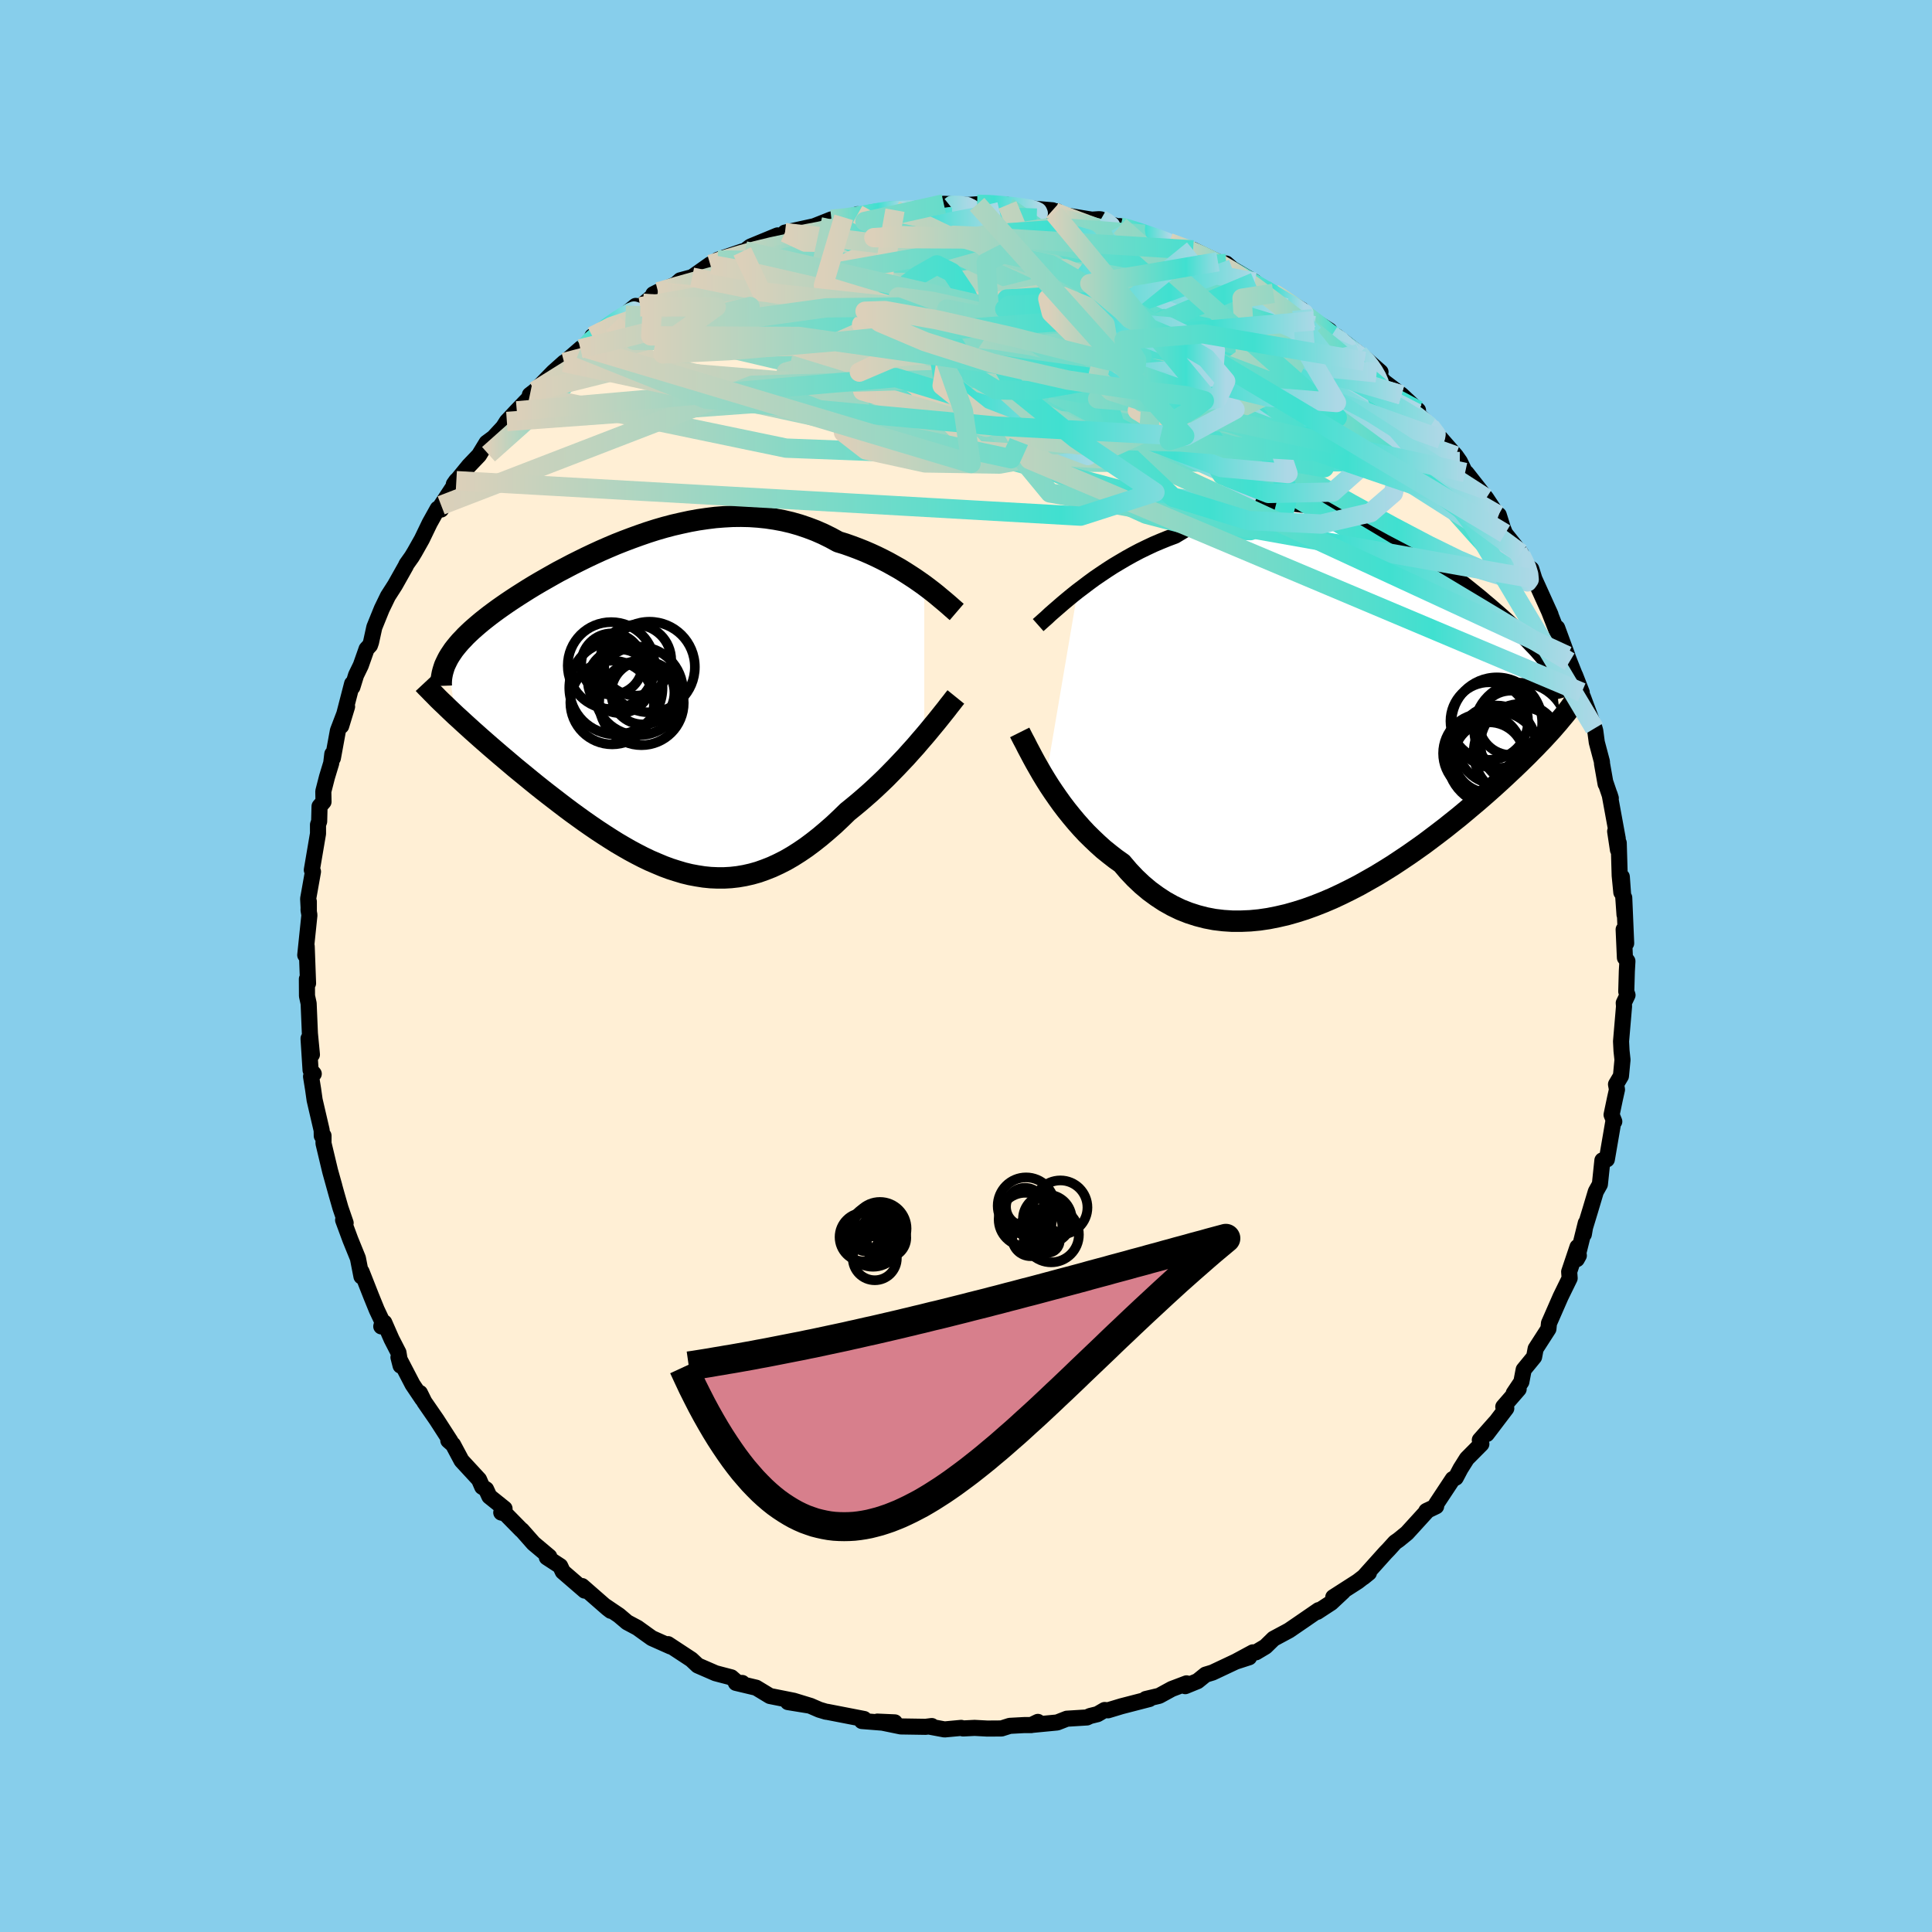 
  <svg viewBox="-100 -100 200 200" xmlns="http://www.w3.org/2000/svg" width="500" height="500" id="face-svg">
    <defs>
      <clipPath id="leftEyeClipPath">
        <polyline points="27.95,-12.35 27.47,-12.69 26.98,-13.03 26.46,-13.37 25.93,-13.71 25.38,-14.05 24.81,-14.37 24.22,-14.7 23.62,-15.01 23.01,-15.31 22.38,-15.6 21.73,-15.88 21.08,-16.14 20.41,-16.39 19.73,-16.63 19.04,-16.84 18.27,-17.26 17.48,-17.65 16.68,-18 15.86,-18.31 15.03,-18.59 14.19,-18.83 13.34,-19.03 12.48,-19.19 11.61,-19.32 10.74,-19.41 9.86,-19.47 8.98,-19.49 8.1,-19.48 7.21,-19.43 6.32,-19.36 5.44,-19.25 4.55,-19.12 3.67,-18.96 2.79,-18.77 1.92,-18.57 1.05,-18.34 0.19,-18.09 -0.66,-17.82 -1.5,-17.53 -2.33,-17.23 -3.15,-16.92 -3.96,-16.6 -4.76,-16.26 -5.54,-15.92 -6.3,-15.57 -7.06,-15.21 -7.79,-14.85 -8.51,-14.49 -9.21,-14.12 -9.9,-13.76 -10.56,-13.39 -11.21,-13.02 -11.84,-12.66 -12.45,-12.3 -13.04,-11.94 -13.61,-11.58 -14.16,-11.23 -14.68,-10.89 -15.19,-10.55 -15.68,-10.21 -16.15,-9.88 -16.6,-9.55 -17.03,-9.23 -17.44,-8.91 -17.83,-8.6 -18.2,-8.29 -18.56,-7.98 -18.9,-7.68 -19.22,-7.38 -19.52,-7.09 -19.8,-6.79 -20.07,-6.51 -20.32,-6.22 -20.55,-5.94 -20.77,-5.66 -20.96,-5.38 -21.14,-5.11 -21.31,-4.83 -21.45,-4.56 -20.53,1.15 -20.12,1.52 -19.71,1.9 -19.28,2.29 -18.84,2.69 -18.39,3.09 -17.93,3.5 -17.45,3.92 -16.97,4.34 -16.47,4.77 -15.97,5.2 -15.45,5.64 -14.93,6.08 -14.4,6.53 -13.85,6.98 -13.3,7.43 -12.74,7.89 -12.16,8.36 -11.57,8.83 -10.97,9.3 -10.36,9.77 -9.75,10.24 -9.12,10.72 -8.49,11.19 -7.84,11.66 -7.2,12.12 -6.54,12.58 -5.88,13.03 -5.21,13.47 -4.54,13.9 -3.87,14.32 -3.19,14.72 -2.51,15.11 -1.82,15.48 -1.14,15.83 -0.45,16.16 0.25,16.46 0.94,16.75 1.64,17.01 2.33,17.23 3.03,17.44 3.73,17.61 4.43,17.74 5.13,17.85 5.83,17.92 6.53,17.95 7.24,17.95 7.94,17.91 8.65,17.83 9.35,17.71 10.06,17.55 10.77,17.35 11.47,17.1 12.18,16.82 12.89,16.49 13.6,16.13 14.31,15.72 15.02,15.27 15.74,14.78 16.45,14.25 17.16,13.69 17.87,13.09 18.59,12.46 19.3,11.79 20.01,11.1 20.59,10.63 21.17,10.15 21.74,9.66 22.31,9.16 22.88,8.64 23.43,8.12 23.98,7.59 24.51,7.05 25.04,6.51 25.56,5.96 26.07,5.42 26.56,4.87 27.04,4.34 27.5,3.8 27.95,3.28" />
      </clipPath>
      <clipPath id="rightEyeClipPath">
        <polyline points="-28.96,-12.78 -28.39,-13.21 -27.81,-13.65 -27.21,-14.09 -26.58,-14.52 -25.94,-14.95 -25.29,-15.37 -24.62,-15.77 -23.94,-16.17 -23.24,-16.56 -22.54,-16.93 -21.82,-17.28 -21.1,-17.62 -20.37,-17.93 -19.63,-18.23 -18.88,-18.51 -18,-19.04 -17.11,-19.53 -16.22,-19.98 -15.32,-20.38 -14.42,-20.73 -13.52,-21.03 -12.62,-21.29 -11.72,-21.5 -10.82,-21.66 -9.93,-21.77 -9.04,-21.84 -8.15,-21.87 -7.27,-21.85 -6.4,-21.8 -5.53,-21.7 -4.67,-21.57 -3.82,-21.4 -2.99,-21.2 -2.16,-20.96 -1.34,-20.7 -0.53,-20.41 0.27,-20.1 1.05,-19.76 1.83,-19.4 2.58,-19.03 3.33,-18.64 4.06,-18.23 4.78,-17.81 5.48,-17.39 6.17,-16.95 6.85,-16.51 7.51,-16.07 8.15,-15.62 8.78,-15.17 9.39,-14.72 9.99,-14.27 10.57,-13.83 11.13,-13.39 11.68,-12.95 12.21,-12.52 12.73,-12.1 13.22,-11.68 13.71,-11.27 14.17,-10.87 14.62,-10.48 15.06,-10.09 15.48,-9.71 15.88,-9.34 16.27,-8.98 16.64,-8.63 17,-8.28 17.34,-7.94 17.67,-7.6 17.98,-7.27 18.29,-6.95 18.58,-6.64 18.85,-6.33 19.11,-6.03 19.36,-5.73 19.6,-5.44 19.82,-5.15 20.02,-4.87 20.22,-4.59 20.4,-4.32 21.04,0.5 20.77,0.83 20.48,1.16 20.18,1.51 19.86,1.86 19.52,2.23 19.17,2.61 18.8,2.99 18.42,3.39 18.01,3.8 17.6,4.22 17.16,4.65 16.71,5.09 16.24,5.54 15.75,6 15.25,6.47 14.73,6.95 14.18,7.45 13.62,7.95 13.04,8.46 12.44,8.98 11.81,9.51 11.17,10.05 10.51,10.6 9.82,11.15 9.12,11.71 8.39,12.27 7.65,12.83 6.89,13.4 6.1,13.96 5.3,14.52 4.48,15.07 3.65,15.62 2.8,16.15 1.93,16.68 1.05,17.18 0.16,17.68 -0.75,18.15 -1.66,18.6 -2.58,19.03 -3.52,19.43 -4.46,19.8 -5.4,20.14 -6.35,20.44 -7.3,20.71 -8.25,20.93 -9.2,21.12 -10.15,21.26 -11.09,21.35 -12.03,21.39 -12.96,21.39 -13.88,21.33 -14.8,21.22 -15.69,21.05 -16.58,20.82 -17.45,20.54 -18.31,20.2 -19.14,19.8 -19.96,19.34 -20.75,18.82 -21.53,18.25 -22.28,17.62 -23.01,16.93 -23.71,16.19 -24.38,15.4 -25.03,14.94 -25.66,14.45 -26.28,13.95 -26.88,13.41 -27.46,12.86 -28.03,12.3 -28.58,11.71 -29.11,11.11 -29.62,10.5 -30.11,9.89 -30.59,9.26 -31.04,8.63 -31.47,8.01 -31.89,7.38 -32.28,6.76" />
      </clipPath>
      <filter id="fuzzy">
        <feTurbulence id="turbulence" baseFrequency="0.05" numOctaves="3" type="noise" result="noise" />
        <feDisplacementMap in="SourceGraphic" in2="noise" scale="2" />
      </filter>
      <linearGradient id="rainbowGradient" x1="0%" y1="0%" x2="100%" y2="0%">
        <stop offset="0%" style="stop-color: rgb(220, 208, 186); stop-opacity: 1" />
        <stop offset="77.6%" style="stop-color: rgb(64, 224, 208); stop-opacity: 1" />
        <stop offset="100%" style="stop-color: rgb(173, 216, 230); stop-opacity: 1" />
      </linearGradient>
    </defs>
    <rect x="-100" y="-100" width="100%" height="100%" fill="rgb(135, 206, 235)" />
    <polyline id="faceContour" points="68.47,-0.5 68.41,0.54 68.35,2.64 68.48,3.01 68.09,3.83 68.12,4.17 67.81,7.8 67.86,8.78 67.96,9.71 67.8,11.39 67.29,12.25 67.39,12.79 67.18,13.73 66.83,15.4 67.11,16.1 67.02,16.06 66.34,20.02 65.88,20.12 65.62,22.6 65.2,23.35 64.62,25.29 64.03,27.23 63.96,27.77 64.16,26.61 63.23,30.35 63.44,29.97 63.3,29.09 62.44,31.65 62.49,32.32 61.56,34.22 60.54,36.55 60.35,36.98 60.29,37.57 58.97,39.62 58.81,40.47 57.73,41.79 57.49,43.05 56.7,44.23 57.21,43.8 55.62,45.63 55.93,45.79 53.91,48.45 54.81,47.24 53.19,49.07 53.35,49.48 51.85,50.99 51.19,52.04 50.7,52.97 50.39,53.11 48.69,55.68 48.67,55.93 47.65,56.42 47.8,56.34 45.65,58.7 44.78,59.41 44.42,59.66 43.75,60.4 43.43,60.73 41.14,63.28 41.71,62.82 40.56,63.71 38.02,65.34 39.04,64.76 37.8,65.92 36.36,66.86 36.5,66.68 34.42,68.11 33.44,68.78 31.84,69.64 31,70.46 30.01,71.05 29.7,71.05 27.92,72.01 29.31,71.56 27.96,71.99 25.52,73.14 24.8,73.36 23.97,74.03 22.7,74.55 22.83,74.26 21.3,74.84 20,75.55 18.61,75.88 18.99,75.88 16.09,76.63 14.7,77.05 14.35,77.02 13.61,77.45 12.84,77.64 12.52,77.79 10.44,77.92 9.44,78.31 6.94,78.55 7.44,78.25 6.76,78.58 6,78.58 4.53,78.66 3.68,78.93 2.21,78.94 0.89,78.87 -0.3,78.93 -0.5,78.87 -2.22,79.03 -3.83,78.73 -3.54,78.68 -4.18,78.76 -6.75,78.72 -9.18,78.22 -7.37,78.3 -8.64,78.33 -10.78,78.16 -10.55,77.95 -14.36,77.21 -14.48,77.2 -15.18,76.99 -16.15,76.57 -18.43,76.2 -16.27,76.54 -17.84,76.06 -20.3,75.57 -21.72,74.71 -23.82,74.21 -23.16,74.22 -23.64,74.21 -24.29,73.64 -25.48,73.33 -25.93,73.21 -27.77,72.41 -28.43,71.79 -30.85,70.2 -30.59,70.44 -32.52,69.58 -33.11,69.16 -34.01,68.51 -35.08,67.94 -35.93,67.22 -37.44,66.2 -36.77,66.75 -37.12,66.48 -39.74,64.19 -39.47,64.66 -41.74,62.7 -42.01,62.12 -43.39,61.22 -43.14,61.14 -44.77,59.77 -45.98,58.4 -46.02,58.39 -47.69,56.69 -48.11,56.58 -47.77,56.17 -49.34,54.91 -49.68,54.17 -50.08,53.92 -50.41,53.16 -52.22,51.2 -53.1,49.55 -53.59,49.12 -53.37,49.19 -54.8,46.97 -56.07,45.13 -56.53,44.2 -56.28,44.82 -57.29,43.32 -58.75,40.51 -58.53,41.37 -58.75,40.02 -59.47,38.62 -60.22,36.91 -60.53,37.31 -60.41,36.84 -61,35.59 -61.57,34.19 -62.57,31.65 -62.58,32.14 -62.95,30.25 -63.73,28.33 -64.48,26.3 -64.22,26.6 -64.75,25.06 -65.16,23.63 -65.81,21.29 -65.39,22.78 -65.83,21.21 -66.51,18.36 -66.51,17.57 -66.69,17.58 -66.7,17.01 -67.43,13.87 -67.59,12.74 -67.8,11.44 -67.52,11.16 -67.85,10.78 -68.06,7.51 -67.71,9.17 -67.92,6.98 -68.05,3.88 -68.22,3.1 -68.23,1.35 -68.11,1.79 -68.25,-2.03 -68.24,-1.17 -68.4,-1.13 -67.97,-5.27 -68.06,-5.79 -68.03,-6.67 -68.03,-5.62 -68.1,-6.96 -67.6,-9.77 -67.72,-9.94 -67.08,-13.7 -67.08,-14.63 -66.96,-14.97 -66.92,-16.53 -66.51,-17 -66.53,-18.08 -66.15,-19.56 -65.71,-21.01 -65.6,-21.94 -65.54,-21.52 -65.02,-24.36 -64.07,-26.85 -64.68,-24.85 -63.55,-29.22 -63.52,-28.88 -63.14,-30.11 -62.65,-31.12 -62.05,-32.82 -61.7,-33.2 -61.59,-33.52 -61.25,-35.07 -60.48,-36.97 -59.84,-38.29 -59.11,-39.43 -57.99,-41.42 -57.93,-41.57 -57.37,-42.36 -57.08,-42.84 -56.33,-44.17 -55.52,-45.85 -54.69,-47.34 -54.34,-47.25 -54.33,-47.69 -52.51,-50.46 -52.76,-50.24 -53.02,-49.87 -51.46,-51.78 -50.41,-52.88 -49.63,-54.16 -48.9,-54.7 -47.91,-55.77 -47.53,-56.37 -46.5,-57.47 -44.92,-59.12 -45.15,-59.12 -44.62,-59.53 -42.72,-61.48 -41.6,-62.48 -42.53,-61.63 -39.83,-63.97 -39.92,-63.89 -39.46,-63.99 -38.91,-64.62 -38.68,-65.19 -36.54,-66.49 -35.71,-67.1 -34.2,-68.33 -33.72,-68.24 -31.88,-69.79 -32.37,-69.54 -29.86,-70.64 -30.07,-70.54 -29.58,-70.98 -28.35,-71.31 -26.48,-72.63 -26.3,-72.59 -25.7,-73.1 -23.16,-73.97 -22.89,-74.03 -22.32,-74.47 -19.51,-75.63 -21.7,-74.58 -19.69,-75.44 -17.41,-76.15 -18.74,-75.92 -15.72,-76.58 -13.93,-77.29 -12.66,-77.5 -13.26,-77.13 -11.22,-77.82 -10.82,-77.61 -11.5,-77.53 -8.47,-78.17 -7.35,-78.24 -8,-78.29 -6.32,-78.32 -4.47,-78.41 -3.27,-78.56 -1.59,-78.62 -2.3,-78.9 0.16,-78.78 1.15,-78.85 2.36,-78.84 4.29,-78.79 4.29,-78.6 5.36,-78.57 6.35,-78.45 8.96,-78.23 8.79,-78.09 9.42,-78.13 9.15,-77.89 13.03,-77.26 13.78,-77.31 13.96,-77.29 14.67,-76.87 15.98,-76.49 15.94,-76.59 18.6,-75.73 18.48,-75.75 20.43,-75.13 20.84,-74.94 21.03,-74.88 24.05,-73.76 23.51,-74.13 26.08,-72.9 25.9,-72.65 26.93,-72.72 27.57,-72.16 29.89,-70.8 28.94,-71.13 31.82,-69.63 32.59,-69.21 33,-68.94 34.78,-67.91 35.23,-67.44 35.63,-67.02 36.04,-66.79 37.62,-65.79 37.87,-65.28 38.33,-65.2 40.66,-63.4 41.25,-62.6 41.18,-63.01 42.91,-61.49 42.51,-61.41 43.27,-60.49 45.08,-59.12 46.79,-57.53 46.7,-57.21 48.07,-55.83 49.29,-54.43 49.17,-54.54 48.84,-54.95 50.7,-52.82 51.12,-52.22 51.67,-51.09 51.81,-51.03 53.85,-48.43 54.69,-47.16 55.11,-46.68 55.15,-46.69 55.57,-45.35 55.81,-44.76 57.44,-42.72 57.14,-42.91 57.98,-41.48 58.52,-41.09 58.84,-40.07 60.51,-36.38 60.34,-36.76 61.33,-34.24 61.2,-35 62.26,-32.11 62.03,-32.67 62.48,-31.5 63.74,-28.33 63.05,-30.1 63.48,-28.36 63.86,-27.86 65.07,-24.6 65.14,-24.35 65.3,-23.15 65.83,-21.15 65.84,-20.94 66.21,-18.85 66.23,-18.9 66.75,-17.37 66.63,-17.76 67.47,-13.18 67.2,-13.94 67.49,-12.02 67.57,-12.74 67.67,-9.36 67.84,-7.62 67.89,-9.23 68.17,-5.31 68.14,-7.07 68.34,-2.35 68.08,-3.78 68.21,-0.86 68.47,-0.5 68.41,0.54" fill="rgb(255, 239, 213)" stroke="black" stroke-width="1.667" stroke-linejoin="round" filter="url(#fuzzy)" />
    <g transform="translate(40.52 -26.03)">
      <polyline id="rightCountour" points="-28.96,-12.78 -28.39,-13.21 -27.81,-13.65 -27.21,-14.09 -26.58,-14.52 -25.94,-14.95 -25.29,-15.37 -24.62,-15.77 -23.94,-16.17 -23.24,-16.56 -22.54,-16.93 -21.82,-17.28 -21.1,-17.62 -20.37,-17.93 -19.63,-18.23 -18.88,-18.51 -18,-19.04 -17.11,-19.53 -16.22,-19.98 -15.32,-20.38 -14.42,-20.73 -13.52,-21.03 -12.62,-21.29 -11.72,-21.5 -10.82,-21.66 -9.93,-21.77 -9.04,-21.84 -8.15,-21.87 -7.27,-21.85 -6.4,-21.8 -5.53,-21.7 -4.67,-21.57 -3.82,-21.4 -2.99,-21.2 -2.16,-20.96 -1.34,-20.7 -0.53,-20.41 0.27,-20.1 1.05,-19.76 1.83,-19.4 2.58,-19.03 3.33,-18.64 4.06,-18.23 4.78,-17.81 5.48,-17.39 6.17,-16.95 6.85,-16.51 7.51,-16.07 8.15,-15.62 8.78,-15.17 9.39,-14.72 9.99,-14.27 10.57,-13.83 11.13,-13.39 11.68,-12.95 12.21,-12.52 12.73,-12.1 13.22,-11.68 13.71,-11.27 14.17,-10.87 14.62,-10.48 15.06,-10.09 15.48,-9.71 15.88,-9.34 16.27,-8.98 16.64,-8.63 17,-8.28 17.34,-7.94 17.67,-7.6 17.98,-7.27 18.29,-6.95 18.58,-6.64 18.85,-6.33 19.11,-6.03 19.36,-5.73 19.6,-5.44 19.82,-5.15 20.02,-4.87 20.22,-4.59 20.4,-4.32 21.04,0.5 20.77,0.83 20.48,1.16 20.18,1.51 19.86,1.86 19.52,2.23 19.17,2.61 18.8,2.99 18.42,3.39 18.01,3.8 17.6,4.22 17.16,4.65 16.71,5.09 16.24,5.54 15.75,6 15.25,6.47 14.73,6.95 14.18,7.45 13.62,7.95 13.04,8.46 12.44,8.98 11.81,9.51 11.17,10.05 10.51,10.6 9.82,11.15 9.12,11.71 8.39,12.27 7.65,12.83 6.89,13.4 6.1,13.96 5.3,14.52 4.48,15.07 3.65,15.62 2.8,16.15 1.93,16.68 1.05,17.18 0.16,17.68 -0.75,18.15 -1.66,18.6 -2.58,19.03 -3.52,19.43 -4.46,19.8 -5.4,20.14 -6.35,20.44 -7.3,20.71 -8.25,20.93 -9.2,21.12 -10.15,21.26 -11.09,21.35 -12.03,21.39 -12.96,21.39 -13.88,21.33 -14.8,21.22 -15.69,21.05 -16.58,20.82 -17.45,20.54 -18.31,20.2 -19.14,19.8 -19.96,19.34 -20.75,18.82 -21.53,18.25 -22.28,17.62 -23.01,16.93 -23.71,16.19 -24.38,15.4 -25.03,14.94 -25.66,14.45 -26.28,13.95 -26.88,13.41 -27.46,12.86 -28.03,12.3 -28.58,11.71 -29.11,11.11 -29.62,10.5 -30.11,9.89 -30.59,9.26 -31.04,8.63 -31.47,8.01 -31.89,7.38 -32.28,6.76" fill="white" stroke="white" stroke-width="0" stroke-linejoin="round" filter="url(#fuzzy)" />
    </g>
    <g transform="translate(-32.27 -27.07)">
      <polyline id="leftCountour" points="27.95,-12.35 27.47,-12.69 26.98,-13.03 26.46,-13.37 25.93,-13.71 25.38,-14.05 24.81,-14.37 24.22,-14.7 23.62,-15.01 23.01,-15.31 22.38,-15.6 21.73,-15.88 21.08,-16.14 20.41,-16.39 19.73,-16.63 19.04,-16.84 18.27,-17.26 17.48,-17.65 16.68,-18 15.86,-18.31 15.03,-18.59 14.19,-18.83 13.34,-19.03 12.48,-19.19 11.61,-19.32 10.74,-19.41 9.86,-19.47 8.98,-19.49 8.1,-19.48 7.21,-19.43 6.32,-19.36 5.44,-19.25 4.55,-19.12 3.67,-18.96 2.79,-18.77 1.92,-18.57 1.05,-18.34 0.19,-18.09 -0.66,-17.82 -1.5,-17.53 -2.33,-17.23 -3.15,-16.92 -3.96,-16.6 -4.76,-16.26 -5.54,-15.92 -6.3,-15.57 -7.06,-15.21 -7.79,-14.85 -8.51,-14.49 -9.21,-14.12 -9.9,-13.76 -10.56,-13.39 -11.21,-13.02 -11.84,-12.66 -12.45,-12.3 -13.04,-11.94 -13.61,-11.58 -14.16,-11.23 -14.68,-10.89 -15.19,-10.55 -15.68,-10.21 -16.15,-9.88 -16.6,-9.55 -17.03,-9.23 -17.44,-8.91 -17.83,-8.6 -18.2,-8.29 -18.56,-7.98 -18.9,-7.68 -19.22,-7.38 -19.52,-7.09 -19.8,-6.79 -20.07,-6.51 -20.32,-6.22 -20.55,-5.94 -20.77,-5.66 -20.96,-5.38 -21.14,-5.11 -21.31,-4.83 -21.45,-4.56 -20.53,1.15 -20.12,1.52 -19.71,1.9 -19.28,2.29 -18.84,2.69 -18.39,3.09 -17.93,3.5 -17.45,3.92 -16.97,4.34 -16.47,4.77 -15.97,5.2 -15.45,5.64 -14.93,6.08 -14.4,6.53 -13.85,6.98 -13.3,7.43 -12.74,7.89 -12.16,8.36 -11.57,8.83 -10.97,9.3 -10.36,9.77 -9.75,10.24 -9.12,10.72 -8.49,11.19 -7.84,11.66 -7.2,12.12 -6.54,12.58 -5.88,13.03 -5.21,13.47 -4.54,13.9 -3.87,14.32 -3.19,14.72 -2.51,15.11 -1.82,15.48 -1.14,15.83 -0.45,16.16 0.25,16.46 0.94,16.75 1.64,17.01 2.33,17.23 3.03,17.44 3.73,17.61 4.43,17.74 5.13,17.85 5.83,17.92 6.53,17.95 7.24,17.95 7.94,17.91 8.65,17.83 9.35,17.71 10.06,17.55 10.77,17.35 11.47,17.1 12.18,16.82 12.89,16.49 13.6,16.13 14.31,15.72 15.02,15.27 15.74,14.78 16.45,14.25 17.16,13.69 17.87,13.09 18.59,12.46 19.3,11.79 20.01,11.1 20.59,10.63 21.17,10.15 21.74,9.66 22.31,9.16 22.88,8.64 23.43,8.12 23.98,7.59 24.51,7.05 25.04,6.51 25.56,5.96 26.07,5.42 26.56,4.87 27.04,4.34 27.5,3.8 27.95,3.28" fill="white" stroke="white" stroke-width="0" stroke-linejoin="round" filter="url(#fuzzy)" />
    </g>
    <g transform="translate(40.52 -26.03)">
      <polyline id="rightUpper" points="-33.05,-9.26 -32.79,-9.49 -32.5,-9.75 -32.16,-10.05 -31.8,-10.39 -31.4,-10.74 -30.96,-11.12 -30.5,-11.52 -30.01,-11.93 -29.5,-12.35 -28.96,-12.78 -28.39,-13.21 -27.81,-13.65 -27.21,-14.09 -26.58,-14.52 -25.94,-14.95 -25.29,-15.37 -24.62,-15.77 -23.94,-16.17 -23.24,-16.56 -22.54,-16.93 -21.82,-17.28 -21.1,-17.62 -20.37,-17.93 -19.63,-18.23 -18.88,-18.51 -18,-19.04 -17.11,-19.53 -16.22,-19.98 -15.32,-20.38 -14.42,-20.73 -13.52,-21.03 -12.62,-21.29 -11.72,-21.5 -10.82,-21.66 -9.93,-21.77 -9.04,-21.84 -8.15,-21.87 -7.27,-21.85 -6.4,-21.8 -5.53,-21.7 -4.67,-21.57 -3.82,-21.4 -2.99,-21.2 -2.16,-20.96 -1.34,-20.7 -0.53,-20.41 0.27,-20.1 1.05,-19.76 1.83,-19.4 2.58,-19.03 3.33,-18.64 4.06,-18.23 4.78,-17.81 5.48,-17.39 6.17,-16.95 6.85,-16.51 7.51,-16.07 8.15,-15.62 8.78,-15.17 9.39,-14.72 9.99,-14.27 10.57,-13.83 11.13,-13.39 11.68,-12.95 12.21,-12.52 12.73,-12.1 13.22,-11.68 13.71,-11.27 14.17,-10.87 14.62,-10.48 15.06,-10.09 15.48,-9.71 15.88,-9.34 16.27,-8.98 16.64,-8.63 17,-8.28 17.34,-7.94 17.67,-7.6 17.98,-7.27 18.29,-6.95 18.58,-6.64 18.85,-6.33 19.11,-6.03 19.36,-5.73 19.6,-5.44 19.82,-5.15 20.02,-4.87 20.22,-4.59 20.4,-4.32 20.57,-4.06 20.72,-3.79 20.86,-3.53 20.99,-3.28 21.11,-3.02 21.22,-2.77 21.31,-2.53 21.39,-2.28 21.46,-2.04 21.52,-1.8" fill="none" stroke="black" stroke-width="1.667" stroke-linejoin="round" filter="url(#fuzzy)" />
      <polyline id="rightLower" points="-34.96,1.85 -34.8,2.17 -34.61,2.54 -34.39,2.95 -34.16,3.41 -33.9,3.9 -33.62,4.43 -33.32,4.98 -32.99,5.56 -32.65,6.15 -32.28,6.76 -31.89,7.38 -31.47,8.01 -31.04,8.63 -30.59,9.26 -30.11,9.89 -29.62,10.5 -29.11,11.11 -28.58,11.71 -28.03,12.3 -27.46,12.86 -26.88,13.41 -26.28,13.95 -25.66,14.45 -25.03,14.94 -24.38,15.4 -23.71,16.19 -23.01,16.93 -22.28,17.62 -21.53,18.25 -20.75,18.82 -19.96,19.34 -19.14,19.8 -18.31,20.2 -17.45,20.54 -16.58,20.82 -15.69,21.05 -14.8,21.22 -13.88,21.33 -12.96,21.39 -12.03,21.39 -11.09,21.35 -10.15,21.26 -9.2,21.12 -8.25,20.93 -7.3,20.71 -6.35,20.44 -5.4,20.14 -4.46,19.8 -3.52,19.43 -2.58,19.03 -1.66,18.6 -0.75,18.15 0.16,17.68 1.05,17.18 1.93,16.68 2.8,16.15 3.65,15.62 4.48,15.07 5.3,14.52 6.1,13.96 6.89,13.4 7.65,12.83 8.39,12.27 9.12,11.71 9.82,11.15 10.51,10.6 11.17,10.05 11.81,9.51 12.44,8.98 13.04,8.46 13.62,7.95 14.18,7.45 14.73,6.95 15.25,6.47 15.75,6 16.24,5.54 16.71,5.09 17.16,4.65 17.6,4.22 18.01,3.8 18.42,3.39 18.8,2.99 19.17,2.61 19.52,2.23 19.86,1.86 20.18,1.51 20.48,1.16 20.77,0.83 21.04,0.5 21.3,0.19 21.55,-0.11 21.78,-0.41 22,-0.69 22.2,-0.97 22.39,-1.24 22.56,-1.49 22.73,-1.74 22.88,-1.98 23.02,-2.22" fill="none" stroke="black" stroke-width="2.222" stroke-linejoin="round" filter="url(#fuzzy)" />
      <circle r="3.648" cx="13.637" cy="4.449" stroke="black" fill="none" stroke-width="1.0" filter="url(#fuzzy)" clip-path="url(#rightEyeClipPath)" /><circle r="3.332" cx="15.902" cy="0.859" stroke="black" fill="none" stroke-width="1.0" filter="url(#fuzzy)" clip-path="url(#rightEyeClipPath)" /><circle r="4.108" cx="12.977" cy="4.014" stroke="black" fill="none" stroke-width="1.0" filter="url(#fuzzy)" clip-path="url(#rightEyeClipPath)" /><circle r="4.066" cx="14.412" cy="3.134" stroke="black" fill="none" stroke-width="1.0" filter="url(#fuzzy)" clip-path="url(#rightEyeClipPath)" /><circle r="4.016" cx="13.647" cy="0.674" stroke="black" fill="none" stroke-width="1.0" filter="url(#fuzzy)" clip-path="url(#rightEyeClipPath)" /><circle r="4.82" cx="16.902" cy="1.534" stroke="black" fill="none" stroke-width="1.0" filter="url(#fuzzy)" clip-path="url(#rightEyeClipPath)" /><circle r="4.142" cx="16.877" cy="3.044" stroke="black" fill="none" stroke-width="1.0" filter="url(#fuzzy)" clip-path="url(#rightEyeClipPath)" /><circle r="4.912" cx="14.202" cy="4.534" stroke="black" fill="none" stroke-width="1.0" filter="url(#fuzzy)" clip-path="url(#rightEyeClipPath)" /><circle r="4.712" cx="16.752" cy="3.889" stroke="black" fill="none" stroke-width="1.0" filter="url(#fuzzy)" clip-path="url(#rightEyeClipPath)" /><circle r="4.696" cx="14.432" cy="0.849" stroke="black" fill="none" stroke-width="1.0" filter="url(#fuzzy)" clip-path="url(#rightEyeClipPath)" />
      </g>
    <g transform="translate(-32.27 -27.07)">
      <polyline id="leftUpper" points="31.31,-9.58 31.1,-9.76 30.86,-9.97 30.59,-10.21 30.29,-10.47 29.96,-10.75 29.61,-11.04 29.23,-11.36 28.83,-11.68 28.4,-12.01 27.95,-12.35 27.47,-12.69 26.98,-13.03 26.46,-13.37 25.93,-13.71 25.38,-14.05 24.81,-14.37 24.22,-14.7 23.62,-15.01 23.01,-15.31 22.38,-15.6 21.73,-15.88 21.08,-16.14 20.41,-16.39 19.73,-16.63 19.04,-16.84 18.27,-17.26 17.48,-17.65 16.68,-18 15.86,-18.31 15.03,-18.59 14.19,-18.83 13.34,-19.03 12.48,-19.19 11.61,-19.32 10.74,-19.41 9.86,-19.47 8.98,-19.49 8.1,-19.48 7.21,-19.43 6.32,-19.36 5.44,-19.25 4.55,-19.12 3.67,-18.96 2.79,-18.77 1.92,-18.57 1.05,-18.34 0.19,-18.09 -0.66,-17.82 -1.5,-17.53 -2.33,-17.23 -3.15,-16.92 -3.96,-16.6 -4.76,-16.26 -5.54,-15.92 -6.3,-15.57 -7.06,-15.21 -7.79,-14.85 -8.51,-14.49 -9.21,-14.12 -9.9,-13.76 -10.56,-13.39 -11.21,-13.02 -11.84,-12.66 -12.45,-12.3 -13.04,-11.94 -13.61,-11.58 -14.16,-11.23 -14.68,-10.89 -15.19,-10.55 -15.68,-10.21 -16.15,-9.88 -16.6,-9.55 -17.03,-9.23 -17.44,-8.91 -17.83,-8.6 -18.2,-8.29 -18.56,-7.98 -18.9,-7.68 -19.22,-7.38 -19.52,-7.09 -19.8,-6.79 -20.07,-6.51 -20.32,-6.22 -20.55,-5.94 -20.77,-5.66 -20.96,-5.38 -21.14,-5.11 -21.31,-4.83 -21.45,-4.56 -21.58,-4.29 -21.7,-4.03 -21.79,-3.76 -21.87,-3.5 -21.94,-3.23 -21.99,-2.97 -22.03,-2.71 -22.05,-2.45 -22.06,-2.19 -22.05,-1.93" fill="none" stroke="black" stroke-width="2.222" stroke-linejoin="round" filter="url(#fuzzy)" />
      <polyline id="leftLower" points="31.22,-0.78 31.01,-0.52 30.78,-0.22 30.51,0.12 30.22,0.5 29.9,0.9 29.55,1.34 29.18,1.8 28.79,2.27 28.38,2.77 27.95,3.28 27.5,3.8 27.04,4.34 26.56,4.87 26.07,5.42 25.56,5.96 25.04,6.51 24.51,7.05 23.98,7.59 23.43,8.12 22.88,8.64 22.31,9.16 21.74,9.66 21.17,10.15 20.59,10.63 20.01,11.1 19.3,11.79 18.59,12.46 17.87,13.09 17.16,13.69 16.45,14.25 15.74,14.78 15.02,15.27 14.31,15.72 13.6,16.13 12.89,16.49 12.18,16.82 11.47,17.1 10.77,17.35 10.06,17.55 9.35,17.71 8.65,17.83 7.94,17.91 7.24,17.95 6.53,17.95 5.83,17.92 5.13,17.85 4.43,17.74 3.73,17.61 3.03,17.44 2.33,17.23 1.64,17.01 0.94,16.75 0.25,16.46 -0.45,16.16 -1.14,15.83 -1.82,15.48 -2.51,15.11 -3.19,14.72 -3.87,14.32 -4.54,13.9 -5.21,13.47 -5.88,13.03 -6.54,12.58 -7.2,12.12 -7.84,11.66 -8.49,11.19 -9.12,10.72 -9.75,10.24 -10.36,9.77 -10.97,9.3 -11.57,8.83 -12.16,8.36 -12.74,7.89 -13.3,7.43 -13.85,6.98 -14.4,6.53 -14.93,6.08 -15.45,5.64 -15.97,5.2 -16.47,4.77 -16.97,4.34 -17.45,3.92 -17.93,3.5 -18.39,3.09 -18.84,2.69 -19.28,2.29 -19.71,1.9 -20.12,1.52 -20.53,1.15 -20.92,0.78 -21.3,0.42 -21.66,0.07 -22.02,-0.27 -22.36,-0.6 -22.68,-0.93 -23,-1.25 -23.3,-1.56 -23.6,-1.86 -23.88,-2.16" fill="none" stroke="black" stroke-width="2.222" stroke-linejoin="round" filter="url(#fuzzy)" />
      <circle r="4.588" cx="-1.618" cy="-1.404" stroke="black" fill="none" stroke-width="1.0" filter="url(#fuzzy)" clip-path="url(#leftEyeClipPath)" /><circle r="4.69" cx="-0.488" cy="-3.879" stroke="black" fill="none" stroke-width="1.0" filter="url(#fuzzy)" clip-path="url(#leftEyeClipPath)" /><circle r="3.176" cx="-4.383" cy="-4.189" stroke="black" fill="none" stroke-width="1.0" filter="url(#fuzzy)" clip-path="url(#leftEyeClipPath)" /><circle r="4.38" cx="-1.328" cy="-0.169" stroke="black" fill="none" stroke-width="1.0" filter="url(#fuzzy)" clip-path="url(#leftEyeClipPath)" /><circle r="3.3" cx="-3.573" cy="-2.414" stroke="black" fill="none" stroke-width="1.0" filter="url(#fuzzy)" clip-path="url(#leftEyeClipPath)" /><circle r="3.268" cx="-1.183" cy="-1.209" stroke="black" fill="none" stroke-width="1.0" filter="url(#fuzzy)" clip-path="url(#leftEyeClipPath)" /><circle r="4.33" cx="-4.358" cy="-0.204" stroke="black" fill="none" stroke-width="1.0" filter="url(#fuzzy)" clip-path="url(#leftEyeClipPath)" /><circle r="3.666" cx="-1.908" cy="-4.584" stroke="black" fill="none" stroke-width="1.0" filter="url(#fuzzy)" clip-path="url(#leftEyeClipPath)" /><circle r="4.5" cx="-4.458" cy="-4.029" stroke="black" fill="none" stroke-width="1.0" filter="url(#fuzzy)" clip-path="url(#leftEyeClipPath)" /><circle r="4.826" cx="-3.973" cy="-1.729" stroke="black" fill="none" stroke-width="1.0" filter="url(#fuzzy)" clip-path="url(#leftEyeClipPath)" />
    </g>
    <g id="hairs">
      <polyline points="-26.48,-72.63 -25.94,-72.79 -24.77,-73.19 -23.29,-73.63 -21.72,-74.06 -20.12,-74.45 -18.49,-74.8 -16.8,-75.14 -15.01,-75.46 -13.14,-75.8 -11.18,-76.14 -9.19,-76.47 -7.24,-76.78 -5.4,-77.05 -3.72,-77.29 -2.21,-77.49 -0.87,-77.68 0.34,-77.86 1.43,-78.04 2.35,-78.2 3.01,-78.36 3.42,-78.49 3.75,-78.62" fill="none" stroke="url(#rainbowGradient)" stroke-width="2" stroke-linejoin="round" filter="url(#fuzzy)" /><polyline points="31.82,-69.63 32.57,-69.19 33.5,-68.57 34.5,-67.86 35.47,-67.14 36.39,-66.44 37.26,-65.77 38.1,-65.13 38.9,-64.53 39.62,-64 40.23,-63.55 40.65,-63.23 40.81,-63.1 40.68,-63.19 40.24,-63.5 39.53,-64.02 38.56,-64.76 37.26,-65.76" fill="none" stroke="url(#rainbowGradient)" stroke-width="2" stroke-linejoin="round" filter="url(#fuzzy)" /><polyline points="-1.59,-78.62 -1.43,-78.75 -0.64,-78.73 0.08,-78.62 0.49,-78.42 0.51,-78.13 0.12,-77.74 -0.67,-77.26 -1.87,-76.68 -3.54,-76 -5.73,-75.2 -8.49,-74.26 -11.82,-73.15 -15.76,-71.86 -20.4,-70.37 -25.89,-68.65 -32.21,-66.69" fill="none" stroke="url(#rainbowGradient)" stroke-width="2" stroke-linejoin="round" filter="url(#fuzzy)" /><polyline points="37.87,-65.28 38.69,-64.76 39.47,-64.02 39.87,-63.43 39.89,-62.98 39.62,-62.59 39.12,-62.21 38.39,-61.82 37.4,-61.46 36.07,-61.17 34.35,-60.99 32.21,-60.96 29.62,-61.1 26.59,-61.41 23.12,-61.84 19.21,-62.39 14.85,-63.01 10.01,-63.7 4.68,-64.48 -1.16,-65.37 -7.55,-66.38 -14.55,-67.56 -22.16,-68.94" fill="none" stroke="url(#rainbowGradient)" stroke-width="2" stroke-linejoin="round" filter="url(#fuzzy)" /><polyline points="48.07,-55.83 48.66,-55.04 48.61,-54.76 48.3,-54.52 47.77,-54.23 46.96,-53.96 45.8,-53.78 44.26,-53.72 42.27,-53.83 39.75,-54.16 36.66,-54.72 32.99,-55.53 28.77,-56.57 24.02,-57.82 18.76,-59.29 12.95,-60.99 6.55,-62.91 -0.53,-65.03 -8.37,-67.33 -17.02,-69.8" fill="none" stroke="url(#rainbowGradient)" stroke-width="2" stroke-linejoin="round" filter="url(#fuzzy)" /><polyline points="1.15,-78.85 2.4,-78.82 3.49,-78.74 4.42,-78.65 5.27,-78.55 6.05,-78.44 6.69,-78.33 7.14,-78.2 7.41,-78.07 7.48,-77.92 7.34,-77.78 6.95,-77.63 6.25,-77.49 5.23,-77.34 3.87,-77.21 2.21,-77.08 0.24,-76.96 -2.1,-76.86 -4.92,-76.77 -8.42,-76.64 -12.9,-76.38" fill="none" stroke="url(#rainbowGradient)" stroke-width="2" stroke-linejoin="round" filter="url(#fuzzy)" /><polyline points="8.96,-78.23 9.15,-78.06 9.97,-77.72 11.37,-77.2 13.08,-76.56 14.89,-75.83 16.7,-75.03 18.51,-74.16 20.37,-73.23 22.3,-72.25 24.28,-71.22 26.3,-70.17 28.31,-69.1 30.3,-68.04 32.22,-67 34.04,-66.03 35.7,-65.16 37.15,-64.43 38.35,-63.86 39.33,-63.44 40.2,-63.09 40.99,-62.83" fill="none" stroke="url(#rainbowGradient)" stroke-width="2" stroke-linejoin="round" filter="url(#fuzzy)" /><polyline points="-39.46,-63.99 -38.91,-64.62 -38.09,-65.34 -37.12,-66.09 -36.17,-66.76 -35.36,-67.29 -34.76,-67.64 -34.37,-67.8 -34.22,-67.75 -34.33,-67.49 -34.68,-67 -35.3,-66.28 -36.19,-65.33 -37.39,-64.14 -38.92,-62.65 -40.84,-60.83 -43.22,-58.6 -46.1,-55.95 -49.43,-52.98" fill="none" stroke="url(#rainbowGradient)" stroke-width="2" stroke-linejoin="round" filter="url(#fuzzy)" /><polyline points="15.98,-76.49 16.62,-76.34 17.69,-76.01 18.68,-75.68 19.51,-75.4 20.18,-75.16 20.7,-74.96 21.03,-74.81 21.09,-74.72 20.78,-74.73 20.04,-74.85 18.86,-75.1 17.28,-75.47 15.29,-75.97 12.76,-76.63 9.45,-77.48" fill="none" stroke="url(#rainbowGradient)" stroke-width="2" stroke-linejoin="round" filter="url(#fuzzy)" /><polyline points="21.03,-74.88 22.81,-74.19 23.52,-73.74 23.71,-73.32 23.45,-72.91 22.77,-72.48 21.67,-72.02 20.15,-71.51 18.15,-70.97 15.64,-70.44 12.56,-69.93 8.86,-69.45 4.47,-68.98 -0.64,-68.53 -6.51,-68.06 -13.15,-67.54 -20.61,-66.94 -29.01,-66.19" fill="none" stroke="url(#rainbowGradient)" stroke-width="2" stroke-linejoin="round" filter="url(#fuzzy)" /><polyline points="-11.5,-77.53 -9.37,-77.95 -8.22,-78.14 -7.4,-78.22 -6.64,-78.26 -5.97,-78.26 -5.47,-78.23 -5.24,-78.16 -5.28,-78.02 -5.62,-77.81 -6.28,-77.52 -7.32,-77.12 -8.82,-76.62 -10.83,-76.01 -13.37,-75.27 -16.43,-74.42 -20.04,-73.42 -24.39,-72.24" fill="none" stroke="url(#rainbowGradient)" stroke-width="2" stroke-linejoin="round" filter="url(#fuzzy)" /><polyline points="21.03,-74.88 23.01,-74.15 24.31,-73.59 25.49,-73.02 26.63,-72.43 27.79,-71.8 28.96,-71.14 30.13,-70.46 31.26,-69.79 32.31,-69.17 33.23,-68.62 33.99,-68.17 34.55,-67.84 34.89,-67.63 34.99,-67.57 34.82,-67.67 34.37,-67.95 33.58,-68.42 32.41,-69.12 30.94,-70.02" fill="none" stroke="url(#rainbowGradient)" stroke-width="2" stroke-linejoin="round" filter="url(#fuzzy)" /><polyline points="-10.82,-77.61 -10.28,-77.66 -8.73,-77.71 -6.97,-77.6 -5.03,-77.34 -2.85,-76.98 -0.45,-76.56 2.1,-76.08 4.75,-75.56 7.46,-74.99 10.24,-74.37 13.07,-73.7 15.9,-72.98 18.69,-72.24 21.37,-71.51 23.94,-70.8 26.4,-70.11 28.75,-69.44 30.97,-68.79 33.08,-68.13" fill="none" stroke="url(#rainbowGradient)" stroke-width="2" stroke-linejoin="round" filter="url(#fuzzy)" /><polyline points="40.66,-63.4 41.08,-62.92 41.48,-62.53 41.85,-62.06 42.21,-61.53 42.53,-60.97 42.77,-60.42 42.84,-59.96 42.66,-59.64 42.18,-59.5 41.38,-59.56 40.28,-59.8 38.88,-60.21 37.19,-60.75 35.21,-61.42 32.93,-62.22 30.31,-63.16 27.32,-64.28 23.92,-65.62 20.08,-67.18 15.8,-68.98 11.11,-71.01 5.96,-73.22 0.23,-75.63" fill="none" stroke="url(#rainbowGradient)" stroke-width="2" stroke-linejoin="round" filter="url(#fuzzy)" /><polyline points="57.44,-42.72 57.46,-42.49 57.74,-41.93 58.04,-41.25 58.25,-40.55 58.3,-40.01 58.12,-39.76 57.67,-39.91 56.93,-40.46 55.88,-41.42 54.55,-42.77 52.92,-44.52 50.99,-46.68 48.74,-49.29 46.15,-52.37 43.18,-55.91 39.8,-59.93 36.01,-64.49" fill="none" stroke="url(#rainbowGradient)" stroke-width="2" stroke-linejoin="round" filter="url(#fuzzy)" /><polyline points="-31.88,-69.79 -31.38,-69.92 -30.03,-70.33 -28.35,-70.8 -26.36,-71.35 -24.05,-71.97 -21.47,-72.64 -18.68,-73.33 -15.77,-74.01 -12.8,-74.67 -9.86,-75.32 -6.98,-75.94 -4.17,-76.52 -1.41,-77.06 1.2,-77.57 3.48,-78.08" fill="none" stroke="url(#rainbowGradient)" stroke-width="2" stroke-linejoin="round" filter="url(#fuzzy)" /><polyline points="-38.68,-65.19 -36.72,-66.19 -34.54,-66.93 -31.96,-67.51 -28.93,-67.96 -25.47,-68.29 -21.58,-68.52 -17.29,-68.65 -12.65,-68.71 -7.67,-68.76 -2.37,-68.79 3.23,-68.81 9.09,-68.79 15.18,-68.7 21.51,-68.53 28.07,-68.25" fill="none" stroke="url(#rainbowGradient)" stroke-width="2" stroke-linejoin="round" filter="url(#fuzzy)" /><polyline points="-13.93,-77.29 -13.12,-77.38 -12.44,-77.45 -11.69,-77.56 -10.89,-77.68 -10.06,-77.82 -9.24,-77.95 -8.46,-78.06 -7.78,-78.14 -7.21,-78.19 -6.8,-78.2 -6.59,-78.18 -6.64,-78.12 -7.04,-78 -7.82,-77.79 -9.02,-77.49 -10.64,-77.1 -12.7,-76.61 -15.18,-76.06 -17.82,-75.56" fill="none" stroke="url(#rainbowGradient)" stroke-width="2" stroke-linejoin="round" filter="url(#fuzzy)" /><polyline points="13.96,-77.29 14.59,-76.93 14.97,-76.62 15.05,-76.3 14.75,-75.94 13.97,-75.56 12.62,-75.16 10.67,-74.72 8.08,-74.23 4.82,-73.69 0.83,-73.09 -3.95,-72.44 -9.57,-71.79 -16.01,-71.17 -23.38,-70.53" fill="none" stroke="url(#rainbowGradient)" stroke-width="2" stroke-linejoin="round" filter="url(#fuzzy)" /><polyline points="57.14,-42.91 57.66,-41.94 57.73,-41.26 57.4,-40.68 56.62,-40.34 55.31,-40.43 53.43,-41 50.95,-42.05 47.87,-43.56 44.18,-45.5 39.85,-47.88 34.85,-50.71 29.14,-54.02 22.72,-57.82 15.63,-62.07 7.87,-66.77 -0.9,-71.94" fill="none" stroke="url(#rainbowGradient)" stroke-width="2" stroke-linejoin="round" filter="url(#fuzzy)" /><polyline points="26.08,-72.9 26.37,-72.62 27.27,-72.09 28.5,-71.28 29.91,-70.28 31.43,-69.15 33.02,-67.95 34.63,-66.71 36.21,-65.47 37.74,-64.24 39.19,-63.03 40.56,-61.87 41.84,-60.78 43.03,-59.78 44.12,-58.88 45.12,-58.09 46,-57.4 46.75,-56.84 47.35,-56.37 47.84,-55.95 48.2,-55.62" fill="none" stroke="url(#rainbowGradient)" stroke-width="2" stroke-linejoin="round" filter="url(#fuzzy)" /><polyline points="-44.62,-59.53 -35.88,-65 -25.91,-64.27 -14.74,-61.65 -7.35,-61.05 -4.9,-62.79 -5.1,-65.3 -5.16,-67.4 -3.33,-68.89 0.8,-69.86 6.57,-69.89 12.77,-68.12 17.9,-63.84 18.93,-57.64 9.11,-52.54 -18.63,-53.61 -45.15,-59.12" fill="none" stroke="url(#rainbowGradient)" stroke-width="2" stroke-linejoin="round" filter="url(#fuzzy)" /><polyline points="49.29,-54.43 37.37,-59.58 18.19,-67.2 6.07,-71.06 1.96,-71.01 3.15,-68.43 7.24,-64.91 12.17,-61.54 15.79,-58.98 16.34,-57.82 13.6,-58.61 9.53,-61.39 7.27,-65.23 8.83,-68.48 13.26,-69.63 17.65,-68.03 20.27,-63.94 19.19,-60.84 -11.22,-77.82" fill="none" stroke="url(#rainbowGradient)" stroke-width="2" stroke-linejoin="round" filter="url(#fuzzy)" /><polyline points="-44.62,-59.53 -4.84,-69.5 8.9,-71.32 9.48,-71.22 7.58,-70.46 9.49,-68.48 15.77,-65.38 23.64,-62.11 30.2,-59.7 34.11,-58.53 35.55,-58.37 35.28,-58.72 33.91,-59.24 31.75,-59.84 29.07,-60.63 26.29,-61.69 23.87,-62.96 22.03,-64.27 20.66,-65.33 19.68,-65.63 19.71,-64.29 23.12,-60.51 33.3,-56.39 35.23,-67.44" fill="none" stroke="url(#rainbowGradient)" stroke-width="2" stroke-linejoin="round" filter="url(#fuzzy)" /><polyline points="-39.83,-63.97 7.44,-53.44 6.7,-59.51 4.84,-64.51 10.88,-65.58 21.15,-63.39 30.4,-59.84 35.12,-57.05 34.06,-56.33 27.93,-57.71 18.62,-60.17 8.18,-62.35 -1.82,-63.34 -10.31,-63.05 -16.27,-62.14 -18.6,-61.49 -16.63,-61.74 -11.21,-63 -4.97,-64.92 -1,-66.96 -0.03,-68.73 1.4,-69.86 8.69,-69.33 24.33,-63.81 57.14,-42.91" fill="none" stroke="url(#rainbowGradient)" stroke-width="2" stroke-linejoin="round" filter="url(#fuzzy)" /><polyline points="-7.35,-78.24 11.91,-69.01 9.95,-66.03 2.66,-65.6 -5.8,-66.58 -12,-67.3 -14.58,-66.58 -14.24,-64.53 -12.57,-62.36 -10.84,-61.39 -9.3,-62.27 -7.6,-64.66 -5.47,-67.61 -3.18,-70.03 -1.16,-71.07 0.7,-70.27 3.32,-67.61 7.54,-63.6 12.68,-59.31 16.1,-55.89 15.01,-53.87 10.12,-52.74 9.66,-52.14 51.12,-52.22" fill="none" stroke="url(#rainbowGradient)" stroke-width="2" stroke-linejoin="round" filter="url(#fuzzy)" /><polyline points="46.79,-57.53 30.83,-66.03 11.1,-68.76 -3.58,-68.5 -9.82,-67.8 -11.33,-67.43 -12.61,-67.27 -15.25,-67.16 -18.13,-66.99 -19.32,-66.62 -17.33,-65.86 -11.52,-64.61 -2.24,-62.94 9.2,-61.25 20.71,-60.1 30.14,-59.83 36.56,-59.89 41.1,-58.64 45.99,-54.33 52.47,-45.7 65.07,-24.6" fill="none" stroke="url(#rainbowGradient)" stroke-width="2" stroke-linejoin="round" filter="url(#fuzzy)" /><polyline points="18.6,-75.73 3.48,-72.15 12.68,-63.44 17.81,-56.97 13.93,-55.72 7.03,-57.73 2.9,-59.99 3.74,-60.69 9.08,-59.51 17.2,-57.06 25.97,-54.32 33.21,-52.25 37.09,-51.58 36.61,-52.66 31.71,-55.31 23.08,-58.75 11.8,-61.88 -0.86,-63.77 -13.23,-64.26 -22.87,-64.03 -26.77,-64.09 -22.33,-64.58 -7.54,-63.66 20.68,-56.58 62.48,-31.5" fill="none" stroke="url(#rainbowGradient)" stroke-width="2" stroke-linejoin="round" filter="url(#fuzzy)" /><polyline points="55.11,-46.68 20.37,-66.65 0.15,-72.5 -10.57,-72.32 -12.44,-70.57 -7.72,-69.42 -0.32,-69.18 6.93,-68.98 13.42,-67.57 19.75,-64.2 25.97,-59.17 31.02,-53.67 33.47,-49.1 32.73,-46.25 29.45,-45.07 24.63,-45.21 18.64,-46.77 11,-50.25 0.82,-55.42 -13.5,-60.1 -31.73,-61.62 -36.54,-66.49" fill="none" stroke="url(#rainbowGradient)" stroke-width="2" stroke-linejoin="round" filter="url(#fuzzy)" /><polyline points="-39.46,-63.99 0.95,-70.23 15.76,-70.18 20.35,-65.94 21.17,-60.71 21.14,-57.36 20.93,-57.15 20.69,-59.3 21.15,-62 22.67,-63.97 23.89,-65.39 21.96,-67.36 14.82,-70.42 3.62,-73.73 -6.95,-75.91 -10.47,-77.08 -2.3,-78.9" fill="none" stroke="url(#rainbowGradient)" stroke-width="2" stroke-linejoin="round" filter="url(#fuzzy)" /><polyline points="4.29,-78.6 17.58,-69.09 8.78,-70.11 1.28,-70.87 -1.89,-70.04 -3.06,-68.27 -3.48,-66.13 -2.14,-63.79 2.47,-61.08 10.36,-57.88 19.52,-54.35 26.74,-51.02 29.08,-48.65 25.15,-47.96 15.86,-49.31 4.17,-52.44 -6.02,-56.58 -11.58,-60.76 -11.62,-64.32 -7.65,-66.99 -2,-68.46 4.69,-67.7 13.28,-63.53 17.33,-59.06 -18.74,-75.92" fill="none" stroke="url(#rainbowGradient)" stroke-width="2" stroke-linejoin="round" filter="url(#fuzzy)" /><polyline points="40.66,-63.4 7.86,-54.77 10.07,-53.59 13.51,-55.09 13.81,-54.82 10.21,-53.2 3.48,-51.96 -4.25,-52.08 -10.35,-53.42 -12.68,-55.23 -10.38,-56.66 -3.94,-57.21 5.08,-56.87 14.39,-56.05 21.68,-55.27 25.46,-54.74 25.94,-54.12 25.28,-52.86 26.53,-50.81 31.32,-48.92 37.97,-49.06 42.08,-52.69 40.43,-59.22 35.08,-65.83 36.04,-66.79" fill="none" stroke="url(#rainbowGradient)" stroke-width="2" stroke-linejoin="round" filter="url(#fuzzy)" /><polyline points="46.7,-57.21 33.11,-64.17 28.43,-61.87 21.66,-60.24 18.43,-60.23 21.09,-60.51 27.21,-60.13 33.12,-59.02 36.13,-57.69 35.07,-56.84 30.19,-57.01 23,-58.34 15.8,-60.43 10.79,-62.49 9.04,-63.74 9.81,-63.91 10.86,-63.31 9.74,-62.57 5.32,-62.17 -1.55,-62.19 -8.62,-62.66 -13.07,-64.03 -10.61,-67.03 4.77,-71.45 26.93,-72.72" fill="none" stroke="url(#rainbowGradient)" stroke-width="2" stroke-linejoin="round" filter="url(#fuzzy)" /><polyline points="-25.7,-73.1 4.75,-72.56 15.74,-68.62 20.13,-63.71 22.38,-60.09 22.91,-58.4 21.26,-58.24 16.91,-59.27 9.68,-61.41 0.34,-64.32 -9.18,-67.27 -16.34,-69.48 -18.7,-70.68 -14.65,-71 -4.49,-70.13 6.93,-66.75 4.59,-60.16 -47.53,-56.37" fill="none" stroke="url(#rainbowGradient)" stroke-width="2" stroke-linejoin="round" filter="url(#fuzzy)" /><polyline points="58.84,-40.07 8.69,-48.97 2.34,-56.66 3.43,-62.49 5.54,-65.67 6.52,-66.35 6.13,-65.36 5.15,-63.69 4.2,-62.17 3.36,-61.21 2.33,-60.81 0.97,-60.72 -0.33,-60.58 -0.66,-60.22 0.85,-59.77 4.42,-59.68 9.31,-60.44 14.1,-62.19 17.23,-64.64 17.64,-67.09 15.55,-68.65 12.23,-68.35 5.24,-66.49 -31.88,-69.79" fill="none" stroke="url(#rainbowGradient)" stroke-width="2" stroke-linejoin="round" filter="url(#fuzzy)" /><polyline points="48.07,-55.83 26.33,-68.96 25.38,-69.93 31.22,-65.15 35.08,-59.45 32.58,-56.19 24.19,-56.38 13.8,-58.9 5.38,-61.76 0.34,-63.48 -2.55,-63.6 -4.84,-62.46 -5.95,-60.64 -3.04,-58.45 6.21,-56.03 20.04,-53.85 31.69,-53.3 33.96,-55.91 29.77,-60.21 50.7,-52.82" fill="none" stroke="url(#rainbowGradient)" stroke-width="2" stroke-linejoin="round" filter="url(#fuzzy)" /><polyline points="-41.6,-62.48 -26.59,-66.46 -6.27,-62.37 14.62,-58.89 26.72,-58.83 28.65,-61.09 23.79,-63.35 16,-64.31 8.35,-64.29 3.72,-64.17 4.71,-64.03 11.53,-63.17 19.23,-61.93 18.67,-63.24 6.1,-70.18 6.35,-78.45" fill="none" stroke="url(#rainbowGradient)" stroke-width="2" stroke-linejoin="round" filter="url(#fuzzy)" /><polyline points="63.74,-28.33 6.58,-52.42 -1.12,-65.8 3.68,-71.37 10.24,-72.19 15.43,-70.17 17.88,-66.98 17.05,-64.23 13.67,-62.98 9.41,-63.4 5.76,-64.87 3.33,-66.58 1.92,-68.02 1.19,-69.06 0.84,-69.73 0.51,-69.9 -0.35,-69.3 -2.11,-67.58 -4.27,-64.39 -4.68,-59.4 1.15,-53.35 15.2,-52.42 4.29,-78.79" fill="none" stroke="url(#rainbowGradient)" stroke-width="2" stroke-linejoin="round" filter="url(#fuzzy)" /><polyline points="18.48,-75.75 8.98,-76.5 -0.21,-75.13 -4.06,-72.69 -2.28,-70.9 1.83,-70.41 4.38,-70.78 3.6,-71.21 0.12,-71.05 -4.28,-70.2 -8.13,-69.05 -10.87,-68.25 -12.64,-68.3 -13.61,-69.34 -13.64,-71.02 -12.4,-72.76 -9.79,-74.04 -6.32,-74.63 -2.93,-74.66 -0.35,-74.5 1.43,-74.27 3.56,-73.05 11.49,-68.11 49.17,-54.54" fill="none" stroke="url(#rainbowGradient)" stroke-width="2" stroke-linejoin="round" filter="url(#fuzzy)" /><polyline points="-18.74,-75.92 -1.56,-73.93 18.95,-64.46 31.89,-55.32 33.33,-50.98 26.43,-51.6 16.87,-55.18 8.93,-59.38 4.08,-62.64 1.63,-64.5 0.16,-65.31 -1.22,-65.6 -2.59,-65.65 -3.84,-65.53 -5.19,-65.42 -6.07,-65.87 -3.37,-67.38 6.85,-69.64 20.85,-71.62 20.43,-75.13" fill="none" stroke="url(#rainbowGradient)" stroke-width="2" stroke-linejoin="round" filter="url(#fuzzy)" /><polyline points="-31.88,-69.79 19.27,-60.61 32.53,-61.12 28.81,-64.56 18.16,-66.97 7.1,-67.12 0.11,-65.61 -1.21,-63.68 1.82,-62.38 6.15,-62.23 8.76,-63.18 7.95,-64.7 3.77,-66.03 -2.32,-66.58 -8.42,-66.29 -12.99,-65.48 -15.2,-64.43 -14.67,-62.85 -12.07,-60.37 -11.04,-58.05 -17.52,-60.67 -13.93,-77.29" fill="none" stroke="url(#rainbowGradient)" stroke-width="2" stroke-linejoin="round" filter="url(#fuzzy)" /><polyline points="-7.35,-78.24 -10.69,-59.53 2.13,-55.77 7.6,-59.04 8.47,-63.13 8.65,-65.87 9.65,-67.18 11.59,-67.66 14.44,-67.74 18.4,-67.3 23.59,-65.98 29.66,-63.62 35.56,-60.72 39.8,-58.35 41,-57.63 38.53,-58.96 32.9,-61.69 25.74,-64.48 19.51,-66.29 16.81,-67.05 20.18,-66.7 45.08,-59.12" fill="none" stroke="url(#rainbowGradient)" stroke-width="2" stroke-linejoin="round" filter="url(#fuzzy)" /><polyline points="62.26,-32.11 7.86,-57.28 -12.85,-64.41 -20.35,-65.69 -19.36,-65.31 -12.79,-64.07 -3.7,-63.09 4.87,-63.7 10.72,-66.1 13.04,-69.01 12.05,-70.72 7.87,-70.36 0.27,-68.43 -9.83,-66.14 -17.5,-64.1 -11.24,-62.17 36.04,-66.79" fill="none" stroke="url(#rainbowGradient)" stroke-width="2" stroke-linejoin="round" filter="url(#fuzzy)" /><polyline points="25.9,-72.65 0.95,-68.42 -1.7,-61.93 4.63,-60.83 10.5,-62.37 14.66,-63.79 17.92,-64.46 20.38,-64.9 21.27,-65.62 19.84,-66.74 16.19,-67.89 11.36,-68.47 6.84,-68.01 3.81,-66.45 2.77,-64.22 3.47,-62.06 5.05,-60.75 6.17,-60.77 5.55,-62.1 3.08,-64.29 0.47,-66.73 1.03,-68.81 11.5,-68.72 45.08,-59.12" fill="none" stroke="url(#rainbowGradient)" stroke-width="2" stroke-linejoin="round" filter="url(#fuzzy)" /><polyline points="15.94,-76.59 17.4,-73.86 20.67,-69.85 13.83,-68.16 2.43,-67.75 -5.95,-67.43 -8.13,-66.88 -5.03,-66.49 0.88,-66.88 7.15,-68.4 11.86,-70.79 13.78,-73.31 12.62,-75.25 9.18,-76.23 4.45,-75.91 -4.01,-73.51 -33.72,-68.24" fill="none" stroke="url(#rainbowGradient)" stroke-width="2" stroke-linejoin="round" filter="url(#fuzzy)" /><polyline points="49.17,-54.54 16.04,-66.4 17.75,-68.07 23.82,-65.31 25.54,-62.24 22.02,-61.03 14.61,-62.2 4.99,-65.01 -5.05,-67.98 -13.67,-69.94 -18.82,-70.69 -18.47,-70.68 -11.36,-69.87 0.79,-67.37 7.29,-64.02 -28.35,-71.31" fill="none" stroke="url(#rainbowGradient)" stroke-width="2" stroke-linejoin="round" filter="url(#fuzzy)" /><polyline points="42.51,-61.41 30.88,-62.55 31.69,-60.19 29.73,-61.32 24.14,-62.81 15.3,-63.47 5.46,-63.57 -1.8,-63.46 -3.78,-63.13 -0.19,-62.43 7.06,-61.47 15.16,-60.59 21.95,-60.07 26.59,-59.84 29.29,-59.61 30.54,-59.17 30.61,-58.75 29.87,-58.71 29.27,-59.04 29.98,-59.21 31.86,-58.86 32.23,-58.92 27.19,-61.13 13.34,-65.39 -26.3,-72.59" fill="none" stroke="url(#rainbowGradient)" stroke-width="2" stroke-linejoin="round" filter="url(#fuzzy)" /><polyline points="-54.33,-47.69 -22.13,-60.12 3.03,-60.9 12.1,-59.26 11.99,-59.57 8.14,-62.45 2.95,-66.51 -1.71,-69.9 -3.9,-71.29 -2.58,-70.32 1.62,-67.62 7.02,-64.63 12.18,-63.16 16.62,-64.36 20.53,-67.02 27.23,-65.6 53.85,-48.43" fill="none" stroke="url(#rainbowGradient)" stroke-width="2" stroke-linejoin="round" filter="url(#fuzzy)" /><polyline points="29.89,-70.8 6.58,-75.14 -6.5,-75.61 -9.54,-75.4 -5.66,-75.29 0.34,-75.26 4.61,-75.24 5.61,-75.2 4.15,-75.1 2.28,-74.86 1.92,-74.39 3.8,-73.59 7.26,-72.44 10.91,-71.04 13.72,-69.58 15.64,-68.14 17.28,-66.53 18.49,-64.46 16.93,-62.11 9,-60.63 -0.93,-61.96 27.57,-72.16" fill="none" stroke="url(#rainbowGradient)" stroke-width="2" stroke-linejoin="round" filter="url(#fuzzy)" /><polyline points="-46.5,-57.47 -7.27,-60.91 13.92,-54.47 12.63,-52.84 3.55,-56.27 -2.39,-60.84 -2.88,-63.76 -0.65,-64.86 1.11,-65.58 1.17,-67.16 0,-69.6 -1.49,-71.81 -3.02,-72.58 -4.97,-71.47 -8.17,-69.07 -13.95,-66.5 -23.61,-64.8 -34.34,-64.76 -34.2,-68.33" fill="none" stroke="url(#rainbowGradient)" stroke-width="2" stroke-linejoin="round" filter="url(#fuzzy)" /><polyline points="-41.6,-62.48 4.67,-52.51 7.62,-59.02 8.66,-62.97 13.05,-63.41 18.4,-62.95 23.27,-62.49 27.92,-61.51 32.72,-59.69 37.31,-57.48 40.94,-55.55 43.22,-54.11 44.37,-52.78 44.77,-51.08 44.24,-48.96 41.89,-46.93 36.78,-45.75 29.23,-46.11 21.44,-48.52 16.3,-53.38 14.03,-60.25 8.48,-66.83 -22.89,-74.03" fill="none" stroke="url(#rainbowGradient)" stroke-width="2" stroke-linejoin="round" filter="url(#fuzzy)" /><polyline points="35.63,-67.02 24.04,-59.43 13.63,-58.71 18.21,-58.33 27.19,-56.47 31.21,-55.38 26.81,-56.95 15.88,-60.56 3.58,-64.14 -4.18,-65.94 -3.35,-65.29 6.04,-62.55 18.37,-59.44 23.93,-59.56 18.6,-66.05 29.89,-70.8" fill="none" stroke="url(#rainbowGradient)" stroke-width="2" stroke-linejoin="round" filter="url(#fuzzy)" /><polyline points="-12.66,-77.5 -14.76,-70.45 5.8,-64.22 24.99,-58.16 34.81,-54.47 35.47,-53.3 30.06,-53.62 22.24,-54.24 15.2,-54.42 10.86,-54.12 9.24,-53.95 8.67,-54.72 7.11,-56.83 3.62,-59.97 -1.1,-63.28 -5.45,-65.88 -8,-67.24 -7.55,-67.17 -2.09,-65.41 10.96,-61.4 31.03,-55.03 49.58,-48.7 55.15,-46.69" fill="none" stroke="url(#rainbowGradient)" stroke-width="2" stroke-linejoin="round" filter="url(#fuzzy)" /><polyline points="57.44,-42.72 29.57,-63.23 29.07,-65.93 32.93,-64.22 34.35,-62.87 33.83,-61.89 32.68,-60.58 30.94,-59 28.12,-57.61 24.61,-56.62 21.77,-55.91 20.72,-55.34 21.1,-55.06 21.13,-55.39 19.6,-56.36 17.74,-57.51 18.76,-58.34 23.92,-59.5 28.95,-63.07 28.58,-69.13 31.82,-69.63" fill="none" stroke="url(#rainbowGradient)" stroke-width="2" stroke-linejoin="round" filter="url(#fuzzy)" /><polyline points="15.94,-76.59 38.43,-56.77 35.66,-58.9 25.07,-62.94 13.12,-64.68 3.39,-64.43 -2.03,-62.79 -2.47,-60.08 1.5,-56.89 8.21,-54.31 14.97,-53.62 18.94,-55.42 19.17,-58.66 17.49,-60.85 16.32,-60.28 18.23,-58.36 51.67,-51.09" fill="none" stroke="url(#rainbowGradient)" stroke-width="2" stroke-linejoin="round" filter="url(#fuzzy)" /><polyline points="-52.76,-50.24 11.86,-46.57 19.56,-49.04 11.37,-54.58 5.3,-59.48 3.03,-63.43 2.71,-66.78 4.23,-69.05 8.54,-69.29 15.61,-66.96 23.44,-62.5 27.85,-57.6 22.77,-54.86 3.13,-55.89 -26.87,-58.66 -39.92,-63.89" fill="none" stroke="url(#rainbowGradient)" stroke-width="2" stroke-linejoin="round" filter="url(#fuzzy)" /><polyline points="34.78,-67.91 35.13,-63.81 38.35,-58.33 31.18,-58.91 16.91,-62.43 3.04,-65.97 -5.31,-68.34 -7.01,-69.27 -3.51,-68.81 3.12,-67.34 11.19,-65.5 19.15,-63.92 24.91,-63.08 25.3,-63.36 16.9,-65.02 -1.03,-67.6 -21.17,-69.79 -23.16,-73.97" fill="none" stroke="url(#rainbowGradient)" stroke-width="2" stroke-linejoin="round" filter="url(#fuzzy)" /><polyline points="36.04,-66.79 -7.88,-62.98 -11.04,-61.48 -8.04,-62.76 -8.95,-65.06 -10.81,-66.41 -9.25,-66.12 -3.14,-64.66 5.31,-62.99 12.8,-62.01 17.13,-62.1 18.22,-63.08 17.6,-64.44 17.07,-65.61 17.56,-66.25 18.62,-66.49 18.8,-66.96 16.52,-68.41 11.23,-71 4.25,-73.89 -1.27,-75.64 0.38,-75.57 23.51,-74.13" fill="none" stroke="url(#rainbowGradient)" stroke-width="2" stroke-linejoin="round" filter="url(#fuzzy)" /><polyline points="-39.46,-63.99 0.52,-52.02 -0.27,-57.44 -2.81,-64.64 -1.99,-68.01 2.03,-67.23 7.28,-64.44 11.1,-61.99 11.89,-61.07 9.83,-61.46 6.29,-62.26 2.8,-62.8 0.47,-63.03 -0.26,-63.42 0.41,-64.44 1.65,-66.27 2.37,-68.62 2.19,-70.97 2.09,-72.83 3.85,-73.73 8.71,-72.63 20.21,-66.03 55.81,-44.76" fill="none" stroke="url(#rainbowGradient)" stroke-width="2" stroke-linejoin="round" filter="url(#fuzzy)" /><polyline points="-39.92,-63.89 -22.36,-68.27 -24.72,-66.91 -22.12,-67.08 -14.47,-68.13 -7.11,-68.22 -2.78,-66.61 -0.87,-63.84 0.6,-61.15 3.11,-59.64 7.06,-59.57 11.92,-60.41 16.8,-61.28 20.9,-61.62 23.8,-61.48 25.4,-61.38 25.51,-61.88 23.49,-63.18 18.52,-65.04 10.94,-66.85 4.01,-68.02 4.45,-68.39 17.13,-68.94 23.51,-74.13" fill="none" stroke="url(#rainbowGradient)" stroke-width="2" stroke-linejoin="round" filter="url(#fuzzy)" /><polyline points="-33.72,-68.24 -25.86,-68.22 -31.14,-64.46 -31.38,-63.36 -24.54,-63.7 -12.68,-64.71 0.64,-66.05 12.33,-66.9 20.92,-66.19 25.82,-63.74 25.6,-60.98 17.93,-60.23 2.24,-62.42 -17.32,-65.17 -32.64,-65.23 -32.37,-69.54" fill="none" stroke="url(#rainbowGradient)" stroke-width="2" stroke-linejoin="round" filter="url(#fuzzy)" /><polyline points="9.15,-77.89 25.03,-58.75 16.88,-61.59 11.26,-65.24 8.83,-67.62 8.47,-69.07 9.99,-69.34 12.49,-68.3 14.4,-66.41 14.75,-64.34 14,-62.5 13.63,-60.92 15.03,-59.51 18.44,-58.42 22.73,-58.04 26.05,-58.74 26.88,-60.54 24.88,-62.91 21.25,-65.06 18.13,-66.39 16.97,-66.99 16.11,-67.87 12.82,-70.64 26.08,-72.9" fill="none" stroke="url(#rainbowGradient)" stroke-width="2" stroke-linejoin="round" filter="url(#fuzzy)" /><polyline points="1.15,-78.85 22.64,-54.89 21.04,-54.38 21.55,-56.47 23.72,-57.78 24.67,-58.52 22.75,-59.04 17.75,-59.6 10.56,-60.65 2.69,-62.42 -4.24,-64.63 -8.92,-66.62 -10.45,-67.78 -8.39,-67.85 -2.95,-66.88 4.8,-65.13 12.67,-63.16 17.6,-62 17.67,-62.71 16.37,-64.8 24.53,-65.44 41.25,-62.6" fill="none" stroke="url(#rainbowGradient)" stroke-width="2" stroke-linejoin="round" filter="url(#fuzzy)" />
    </g>
    
        <g id="pointNose">
          <g id="rightNose"><circle r="1.042" cx="9.392" cy="26.732" stroke="black" fill="none" stroke-width="1.0" filter="url(#fuzzy)" /><circle r="1.644" cx="8.324" cy="26.896" stroke="black" fill="none" stroke-width="1.0" filter="url(#fuzzy)" /><circle r="2.8" cx="9.772" cy="24.996" stroke="black" fill="none" stroke-width="1.0" filter="url(#fuzzy)" /><circle r="2.872" cx="8.816" cy="27.804" stroke="black" fill="none" stroke-width="1.0" filter="url(#fuzzy)" /><circle r="2.76" cx="6.14" cy="26.236" stroke="black" fill="none" stroke-width="1.0" filter="url(#fuzzy)" /><circle r="2.528" cx="8.42" cy="26.204" stroke="black" fill="none" stroke-width="1.0" filter="url(#fuzzy)" /><circle r="1.26" cx="8.44" cy="28.432" stroke="black" fill="none" stroke-width="1.0" filter="url(#fuzzy)" /><circle r="1.894" cx="6.684" cy="28.144" stroke="black" fill="none" stroke-width="1.0" filter="url(#fuzzy)" /><circle r="1.966" cx="6.108" cy="24.928" stroke="black" fill="none" stroke-width="1.0" filter="url(#fuzzy)" /><circle r="2.94" cx="6.22" cy="24.824" stroke="black" fill="none" stroke-width="1.0" filter="url(#fuzzy)" /></g>
          <g id="leftNose"><circle r="2.142" cx="-8.904" cy="27.916" stroke="black" fill="none" stroke-width="1.0" filter="url(#fuzzy)" /><circle r="2.062" cx="-8.244" cy="28.136" stroke="black" fill="none" stroke-width="1.0" filter="url(#fuzzy)" /><circle r="2.516" cx="-10.572" cy="28.06" stroke="black" fill="none" stroke-width="1.0" filter="url(#fuzzy)" /><circle r="1.328" cx="-10.392" cy="28.208" stroke="black" fill="none" stroke-width="1.0" filter="url(#fuzzy)" /><circle r="2.282" cx="-9.44" cy="30.248" stroke="black" fill="none" stroke-width="1.0" filter="url(#fuzzy)" /><circle r="2.378" cx="-9.544" cy="27.204" stroke="black" fill="none" stroke-width="1.0" filter="url(#fuzzy)" /><circle r="2.91" cx="-9.632" cy="28.224" stroke="black" fill="none" stroke-width="1.0" filter="url(#fuzzy)" /><circle r="1.07" cx="-8.648" cy="26.768" stroke="black" fill="none" stroke-width="1.0" filter="url(#fuzzy)" /><circle r="1.38" cx="-9.876" cy="28.148" stroke="black" fill="none" stroke-width="1.0" filter="url(#fuzzy)" /><circle r="2.754" cx="-8.908" cy="27.18" stroke="black" fill="none" stroke-width="1.0" filter="url(#fuzzy)" /></g>
        </g>
      
    <g id="mouth">
      <polyline points="-29.26,41.53 -28.78,42.57 -28.31,43.57 -27.83,44.53 -27.36,45.45 -26.88,46.34 -26.4,47.19 -25.92,48.01 -25.44,48.79 -24.96,49.53 -24.48,50.24 -24,50.92 -23.52,51.56 -23.04,52.17 -22.55,52.74 -22.07,53.29 -21.58,53.8 -21.1,54.28 -20.61,54.73 -20.12,55.15 -19.63,55.54 -19.14,55.89 -18.64,56.22 -18.15,56.52 -17.65,56.8 -17.16,57.04 -16.66,57.26 -16.16,57.44 -15.66,57.61 -15.15,57.74 -14.65,57.85 -14.14,57.94 -13.63,58 -13.12,58.03 -12.61,58.04 -12.1,58.03 -11.58,58 -11.06,57.94 -10.54,57.86 -10.02,57.76 -9.5,57.63 -8.97,57.49 -8.44,57.32 -7.91,57.14 -7.38,56.93 -6.84,56.71 -6.3,56.46 -5.76,56.2 -5.22,55.92 -4.67,55.63 -4.12,55.31 -3.57,54.98 -3.02,54.63 -2.46,54.27 -1.9,53.89 -1.34,53.5 -0.78,53.09 -0.21,52.67 0.36,52.24 0.93,51.79 1.51,51.33 2.09,50.86 2.67,50.37 3.26,49.88 3.85,49.37 4.44,48.85 5.04,48.33 5.64,47.79 6.24,47.24 6.85,46.69 7.46,46.13 8.07,45.56 8.69,44.98 9.31,44.39 9.94,43.8 10.57,43.2 11.2,42.6 11.83,41.99 12.47,41.38 13.12,40.76 13.77,40.14 14.42,39.52 15.07,38.89 15.73,38.26 16.4,37.63 17.07,36.99 17.74,36.36 18.42,35.72 19.1,35.09 19.79,34.45 20.48,33.81 21.17,33.18 21.87,32.54 22.58,31.91 23.29,31.28 24,30.66 24.72,30.03 25.44,29.41 26.17,28.8 26.9,28.19 26.9,28.19 26.34,28.34 25.78,28.49 25.22,28.64 24.66,28.8 24.09,28.95 23.53,29.1 22.97,29.26 22.41,29.41 21.85,29.56 21.29,29.72 20.72,29.87 20.16,30.03 19.6,30.18 19.04,30.33 18.48,30.49 17.92,30.64 17.35,30.79 16.79,30.95 16.23,31.1 15.67,31.25 15.11,31.4 14.55,31.56 13.98,31.71 13.42,31.86 12.86,32.01 12.3,32.17 11.74,32.32 11.18,32.47 10.62,32.62 10.05,32.77 9.49,32.92 8.93,33.07 8.37,33.22 7.81,33.37 7.25,33.52 6.68,33.67 6.12,33.81 5.56,33.96 5,34.11 4.44,34.25 3.88,34.4 3.31,34.55 2.75,34.69 2.19,34.84 1.63,34.98 1.07,35.12 0.51,35.26 -0.06,35.41 -0.62,35.55 -1.18,35.69 -1.74,35.83 -2.3,35.97 -2.86,36.11 -3.43,36.24 -3.99,36.38 -4.55,36.52 -5.11,36.65 -5.67,36.79 -6.23,36.92 -6.8,37.06 -7.36,37.19 -7.92,37.32 -8.48,37.45 -9.04,37.58 -9.6,37.71 -10.16,37.83 -10.73,37.96 -11.29,38.09 -11.85,38.21 -12.41,38.34 -12.97,38.46 -13.53,38.58 -14.1,38.7 -14.66,38.82 -15.22,38.94 -15.78,39.06 -16.34,39.17 -16.9,39.29 -17.47,39.4 -18.03,39.51 -18.59,39.62 -19.15,39.73 -19.71,39.84 -20.27,39.95 -20.84,40.06 -21.4,40.16 -21.96,40.27 -22.52,40.37 -23.08,40.47 -23.64,40.57 -24.21,40.67 -24.77,40.76 -25.33,40.86 -25.89,40.95 -26.45,41.05 -27.01,41.14 -27.58,41.23 -28.14,41.32 -28.7,41.4" fill="rgb(215,127,140)" stroke="black" stroke-width="3" stroke-linejoin="round" filter="url(#fuzzy)" />
    </g>
  </svg>
  